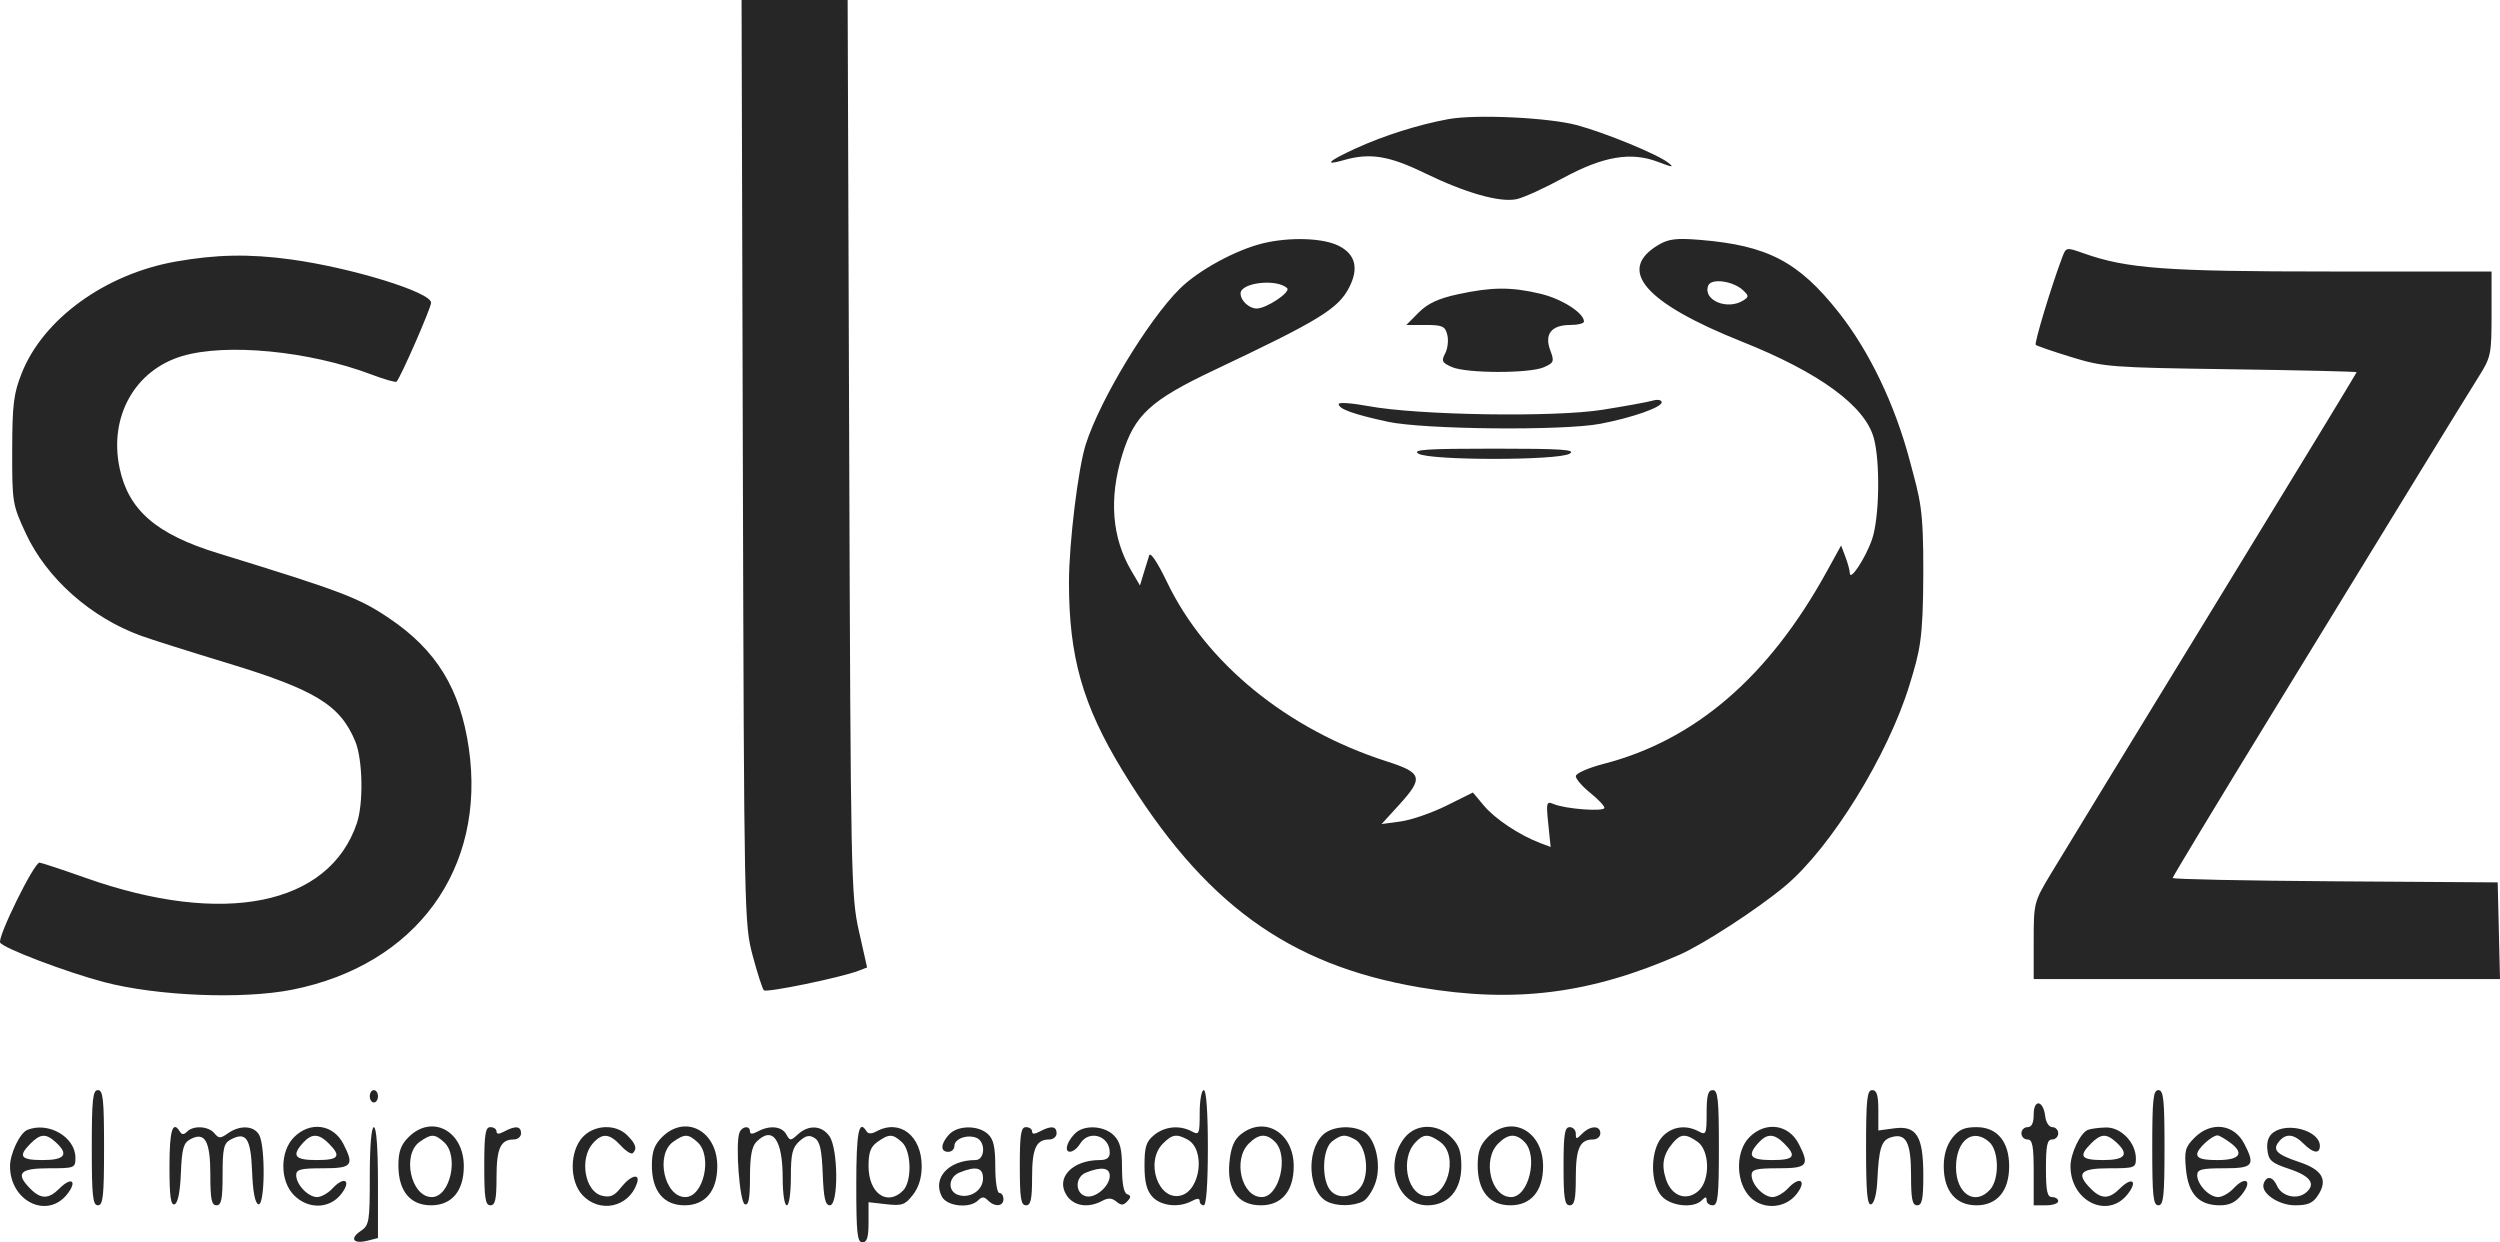 <svg width="326" height="162" viewBox="0 0 326 162" fill="none" xmlns="http://www.w3.org/2000/svg">
<path fill-rule="evenodd" clip-rule="evenodd" d="M96.867 60.214C97.029 119.333 97.053 120.503 98.147 124.605C98.76 126.903 99.418 128.941 99.611 129.135C99.948 129.475 109.61 127.482 111.933 126.593L113.071 126.158L112.004 121.415C110.979 116.861 110.929 114.349 110.735 58.336L110.533 0H103.617H96.701L96.867 60.214ZM188.869 15.534C184.974 16.25 180.483 17.667 176.84 19.329C173.204 20.988 172.495 21.672 175.228 20.883C178.622 19.904 181.117 20.302 185.772 22.567C191.107 25.164 195.556 26.427 197.755 25.973C198.635 25.791 201.345 24.561 203.777 23.24C209.067 20.366 212.684 19.754 216.247 21.127C218.105 21.842 218.352 21.859 217.535 21.216C216.139 20.116 209.446 17.359 205.674 16.329C202.016 15.331 192.437 14.878 188.869 15.534ZM164.766 31.709C161.221 32.546 156.274 35.238 153.844 37.651C149.706 41.758 143.438 52.131 141.587 57.934C140.586 61.072 139.4 70.788 139.394 75.904C139.383 85.613 141.176 91.936 146.352 100.439C156.892 117.755 167.963 125.835 185.145 128.754C197.498 130.852 207.368 129.612 219.012 124.5C222.124 123.133 229.296 118.464 232.801 115.52C238.77 110.511 246.206 98.471 249.009 89.281C250.359 84.855 250.772 83.451 250.799 74.785C250.826 66.151 250.41 65.26 249.038 60.084C247.081 52.702 243.75 45.763 239.723 40.681C234.515 34.108 230.47 32 221.682 31.279C218.598 31.027 217.583 31.149 216.263 31.934C210.756 35.207 214.453 39.484 227.178 44.561C237.257 48.582 243.206 52.937 244.346 57.129C245.198 60.264 245.073 67.531 244.12 70.31C243.282 72.752 241.236 75.866 241.215 74.732C241.208 74.382 240.95 73.428 240.642 72.611L240.081 71.127L238.183 74.573C230.652 88.245 221.065 96.511 209.158 99.597C207.108 100.128 205.485 100.842 205.485 101.212C205.485 101.577 206.325 102.549 207.351 103.373C208.377 104.197 209.217 105.082 209.217 105.34C209.217 105.874 204.141 105.499 202.603 104.851C201.653 104.451 201.606 104.624 201.895 107.434L202.203 110.445L200.779 109.905C198.125 108.898 194.941 106.777 193.503 105.056L192.07 103.343L188.606 105.062C186.701 106.007 184.022 106.932 182.652 107.117L180.163 107.455L182.428 104.968C185.664 101.416 185.484 100.776 180.829 99.284C167.86 95.126 157.234 86.454 152.179 75.904C150.963 73.366 150.014 71.941 149.858 72.417C149.713 72.86 149.382 73.925 149.123 74.785L148.652 76.348L147.512 74.405C144.991 70.104 144.591 65.003 146.332 59.331C147.935 54.111 150.007 52.2 158.349 48.253C172.047 41.771 174.501 40.269 175.93 37.486C177.215 34.988 176.754 33.152 174.565 32.052C172.539 31.034 168.259 30.884 164.766 31.709ZM268.917 33.547C267.517 37.251 265.245 44.754 265.458 44.968C265.591 45.103 267.685 45.822 270.112 46.567C274.325 47.861 275.252 47.931 290.915 48.152C299.931 48.278 307.308 48.451 307.308 48.537C307.308 48.622 298.816 62.572 288.437 79.537C278.058 96.501 268.582 112.023 267.379 114.029C265.235 117.606 265.193 117.775 265.193 122.673V127.669H295.597H326L325.85 121.366L325.7 115.063L304.509 114.923C292.854 114.846 283.318 114.649 283.318 114.487C283.318 114.325 289.114 104.732 296.198 93.17C303.281 81.609 311.884 67.563 315.316 61.957C318.747 56.351 322.307 50.571 323.227 49.112C324.823 46.58 324.9 46.205 324.9 40.931V35.404H303.912C282.359 35.404 277.347 35.034 271.687 33.025C269.443 32.228 269.413 32.234 268.917 33.547ZM22.898 34.111C13.706 35.742 5.632 41.597 2.834 48.662C1.774 51.336 1.602 52.73 1.591 58.738C1.579 65.553 1.62 65.8 3.383 69.59C6.098 75.429 11.845 80.528 18.384 82.903C19.694 83.379 24.723 84.969 29.561 86.439C41.126 89.95 44.352 91.92 46.326 96.673C47.3 99.02 47.414 104.745 46.538 107.339C42.914 118.07 29.151 120.847 11.169 114.477C8.237 113.439 5.535 112.542 5.164 112.485C4.482 112.38 -0.383 122.26 0.024 122.923C0.479 123.663 8.627 126.759 13.529 128.055C20.465 129.888 31.682 130.341 38.143 129.05C54.271 125.826 63.414 113.307 61.134 97.568C60.012 89.82 56.911 84.767 50.724 80.603C46.767 77.94 44.587 77.112 28.373 72.122C20.357 69.654 16.734 66.504 15.588 61.006C14.196 54.33 17.584 48.277 23.745 46.436C29.497 44.717 40.307 45.762 48.39 48.819C50.096 49.464 51.59 49.894 51.709 49.773C52.232 49.248 56.216 40.141 56.216 39.472C56.216 38.106 45.877 34.917 37.919 33.828C32.524 33.091 28.189 33.172 22.898 34.111ZM167.84 37.574C168.37 38.071 165.153 40.226 163.877 40.23C162.877 40.232 161.771 39.199 161.771 38.263C161.771 36.844 166.487 36.309 167.84 37.574ZM227.342 37.891C228.053 38.576 228.053 38.718 227.342 39.17C225.251 40.501 222.025 39.149 222.751 37.245C223.138 36.23 226.041 36.638 227.342 37.891ZM190.046 38.386C187.543 38.933 186.162 39.58 184.992 40.758L183.382 42.377H185.894C188.102 42.377 188.445 42.533 188.728 43.669C188.905 44.379 188.78 45.467 188.45 46.087C187.925 47.073 188.037 47.298 189.337 47.867C191.237 48.699 199.442 48.714 201.317 47.889C202.638 47.308 202.702 47.138 202.15 45.666C201.364 43.573 202.309 42.377 204.751 42.377C205.741 42.377 206.551 42.178 206.551 41.934C206.551 40.808 203.662 38.965 200.853 38.3C197.034 37.396 194.494 37.416 190.046 38.386ZM174.565 52.682C174.565 53.332 176.435 54.008 180.962 54.994C185.633 56.011 203.841 56.187 208.684 55.262C212.813 54.473 216.68 53.12 216.68 52.464C216.68 52.144 216.171 52.053 215.481 52.249C214.821 52.437 211.882 52.971 208.95 53.437C202.674 54.435 184.866 54.153 178.43 52.955C176.304 52.559 174.565 52.436 174.565 52.682ZM184.961 59.157C186.442 60.066 203.205 60.066 204.686 59.157C205.546 58.629 203.648 58.503 194.823 58.503C185.998 58.503 184.1 58.629 184.961 59.157ZM11.969 149.662C11.969 155.98 12.096 157.172 12.768 157.172C13.441 157.172 13.568 155.98 13.568 149.662C13.568 143.344 13.441 142.152 12.768 142.152C12.096 142.152 11.969 143.344 11.969 149.662ZM48.22 142.957C48.22 143.4 48.46 143.762 48.753 143.762C49.046 143.762 49.286 143.4 49.286 142.957C49.286 142.514 49.046 142.152 48.753 142.152C48.46 142.152 48.22 142.514 48.22 142.957ZM156.44 145.121C156.44 147.891 156.37 148.054 155.409 147.535C153.83 146.686 151.893 146.871 150.501 148.006C149.456 148.858 149.243 149.528 149.243 151.973C149.243 154.112 149.52 155.222 150.258 156.043C151.358 157.266 153.717 157.528 155.409 156.617C156.119 156.234 156.44 156.234 156.44 156.617C156.44 156.922 156.68 157.172 156.973 157.172C157.303 157.172 157.506 154.311 157.506 149.662C157.506 145.013 157.303 142.152 156.973 142.152C156.68 142.152 156.44 143.489 156.44 145.121ZM222.544 145.121C222.544 147.891 222.475 148.054 221.513 147.535C219.835 146.632 218.011 146.896 216.773 148.221C215.183 149.925 215.142 154.315 216.701 155.998C217.905 157.299 220.842 157.598 221.905 156.528C222.402 156.028 222.544 156.028 222.544 156.528C222.544 156.883 222.904 157.172 223.344 157.172C224.017 157.172 224.144 155.98 224.144 149.662C224.144 143.344 224.017 142.152 223.344 142.152C222.729 142.152 222.544 142.84 222.544 145.121ZM243.335 149.707C243.335 155.511 243.49 157.21 244.002 157.041C244.401 156.908 244.724 155.655 244.806 153.911C245.005 149.742 245.329 148.706 246.561 148.313C248.533 147.683 249.2 148.923 249.2 153.214C249.2 156.375 249.361 157.172 249.999 157.172C250.637 157.172 250.799 156.381 250.799 153.269C250.799 148.143 249.928 146.74 246.995 147.136L244.935 147.415V144.783C244.935 142.802 244.737 142.152 244.135 142.152C243.462 142.152 243.335 143.349 243.335 149.707ZM280.653 149.662C280.653 155.98 280.78 157.172 281.452 157.172C282.125 157.172 282.252 155.98 282.252 149.662C282.252 143.344 282.125 142.152 281.452 142.152C280.78 142.152 280.653 143.344 280.653 149.662ZM265.193 145.326C265.193 146.439 264.931 146.98 264.393 146.98C263.953 146.98 263.593 147.342 263.593 147.785C263.593 148.227 263.953 148.589 264.393 148.589C265.037 148.589 265.193 149.424 265.193 152.881V157.172H266.792C267.672 157.172 268.391 156.931 268.391 156.636C268.391 156.341 268.031 156.099 267.592 156.099C266.957 156.099 266.792 155.325 266.792 152.344C266.792 149.364 266.957 148.589 267.592 148.589C268.031 148.589 268.391 148.227 268.391 147.785C268.391 147.342 268.047 146.98 267.627 146.98C267.196 146.98 266.789 146.355 266.694 145.546C266.449 143.458 265.193 143.274 265.193 145.326ZM3.561 147.339C2.594 147.731 1.307 150.436 1.307 152.076C1.307 156.654 6.178 159.026 8.77 155.71C10.129 153.972 9.315 153.406 7.737 154.993C6.355 156.384 5.33 156.393 3.972 155.026C1.965 153.006 2.556 152.344 6.371 152.344C9.729 152.344 9.836 152.302 9.836 150.979C9.836 148.263 6.319 146.223 3.561 147.339ZM22.098 152.121C22.098 155.994 22.262 157.207 22.764 157.04C23.194 156.897 23.486 155.455 23.587 152.978C23.718 149.768 23.921 149.043 24.82 148.558C26.73 147.53 27.429 148.777 27.429 153.214C27.429 156.375 27.59 157.172 28.229 157.172C28.868 157.172 29.028 156.37 29.028 153.168C29.028 149.763 29.182 149.081 30.056 148.61C32.097 147.511 32.706 148.406 32.872 152.753C32.973 155.411 33.257 156.895 33.693 157.04C34.536 157.32 34.634 149.572 33.807 148.018C33.15 146.782 31.302 146.672 29.737 147.775C28.741 148.477 28.533 148.477 27.954 147.775C27.186 146.844 25.228 146.727 24.397 147.563C23.98 147.983 23.717 147.983 23.459 147.563C22.513 146.022 22.098 147.409 22.098 152.121ZM38.334 148.297C36.485 150.157 36.485 153.995 38.334 155.855C40.19 157.724 42.965 157.658 44.488 155.71C45.88 153.93 44.913 153.293 43.361 154.969C42.785 155.59 41.881 156.099 41.351 156.099C40.18 156.099 38.624 154.469 38.624 153.241C38.624 152.495 39.207 152.344 42.089 152.344C45.916 152.344 46.222 151.982 44.774 149.164C43.451 146.589 40.434 146.182 38.334 148.297ZM48.22 153.352C48.22 159.361 48.152 159.77 47.02 160.535C45.553 161.527 46.08 162.253 47.928 161.786L49.286 161.443V154.212C49.286 149.748 49.082 146.98 48.753 146.98C48.427 146.98 48.22 149.462 48.22 153.352ZM53.26 148.297C52.266 149.297 51.952 150.183 51.952 151.98C51.952 155.306 53.484 157.172 56.216 157.172C58.914 157.172 60.481 155.3 60.481 152.076C60.481 147.44 56.291 145.247 53.26 148.297ZM63.147 152.076C63.147 156.248 63.292 157.172 63.946 157.172C64.579 157.172 64.746 156.409 64.746 153.525C64.746 149.755 65.274 148.589 66.985 148.589C67.513 148.589 67.945 148.227 67.945 147.785C67.945 146.843 67.218 146.76 65.777 147.535C65.066 147.918 64.746 147.918 64.746 147.535C64.746 147.23 64.386 146.98 63.946 146.98C63.292 146.98 63.147 147.904 63.147 152.076ZM75.987 148.272C74.263 150.118 74.244 154.014 75.95 155.84C78.19 158.24 81.949 157.453 83.04 154.356C83.546 152.921 82.266 153.222 80.985 154.84C80.09 155.968 79.571 156.19 78.468 155.912C76.247 155.35 75.529 151.066 77.323 149.072C78.549 147.708 79.48 147.789 80.951 149.385C81.626 150.118 82.334 150.561 82.525 150.369C83.108 149.782 82.919 149.174 81.805 148.053C80.298 146.536 77.51 146.641 75.987 148.272ZM86.313 148.297C85.319 149.297 85.004 150.183 85.004 151.98C85.004 155.306 86.537 157.172 89.269 157.172C91.967 157.172 93.534 155.3 93.534 152.076C93.534 147.44 89.343 145.247 86.313 148.297ZM96.425 147.698C95.871 149.151 96.451 156.813 97.132 157.04C97.623 157.203 97.798 156.27 97.798 153.5C97.798 150.796 98.034 149.502 98.636 148.896C100.756 146.763 102.063 148.578 102.063 153.65C102.063 155.641 102.295 157.172 102.596 157.172C102.9 157.172 103.129 155.591 103.129 153.5C103.129 150.475 103.322 149.653 104.227 148.829C105.067 148.064 105.536 147.964 106.226 148.4C106.919 148.838 107.164 149.919 107.283 153.071C107.403 156.235 107.617 157.172 108.216 157.172C109.351 157.172 109.308 149.817 108.164 148.173C107.17 146.745 105.459 146.635 104.061 147.908C103.095 148.787 103.015 148.787 102.526 147.908C101.945 146.864 100.371 146.705 98.829 147.535C98.119 147.918 97.798 147.918 97.798 147.535C97.798 146.73 96.747 146.854 96.425 147.698ZM111.659 154.49C111.659 160.808 111.786 162 112.459 162C113.06 162 113.258 161.351 113.258 159.384V156.768L115.572 157.03C117.615 157.262 118.02 157.121 119.037 155.819C119.805 154.836 120.189 153.589 120.189 152.076C120.189 148.102 117.342 145.891 114.322 147.518C113.654 147.878 113.214 147.878 112.993 147.518C111.994 145.892 111.659 147.645 111.659 154.49ZM123.737 147.961C122.638 149.183 122.6 150.199 123.654 150.199C124.094 150.199 124.454 149.853 124.454 149.43C124.454 148.507 126.094 147.896 127.31 148.366C128.559 148.849 128.466 151.272 127.198 151.272C123.697 151.272 121.54 153.629 122.828 156.049C123.504 157.32 126.46 157.621 127.546 156.528C128.043 156.028 128.328 156.028 128.825 156.528C129.715 157.424 130.851 157.333 130.851 156.368C130.851 155.925 130.611 155.563 130.318 155.563C130.018 155.563 129.785 154.071 129.785 152.159C129.785 149.543 129.559 148.55 128.81 147.868C127.516 146.689 124.836 146.739 123.737 147.961ZM132.983 152.076C132.983 156.248 133.128 157.172 133.783 157.172C134.415 157.172 134.583 156.409 134.583 153.525C134.583 149.755 135.111 148.589 136.822 148.589C137.349 148.589 137.781 148.227 137.781 147.785C137.781 146.843 137.055 146.76 135.614 147.535C134.903 147.918 134.583 147.918 134.583 147.535C134.583 147.23 134.223 146.98 133.783 146.98C133.128 146.98 132.983 147.904 132.983 152.076ZM140.357 147.651C139.902 148.02 139.384 148.744 139.205 149.26C138.754 150.565 140.027 150.462 140.856 149.126C142.012 147.263 144.711 148.089 144.711 150.306C144.711 150.972 144.308 151.272 143.413 151.272C139.811 151.272 137.615 153.605 139.088 155.867C140.007 157.278 141.898 157.577 143.715 156.599C144.494 156.178 144.99 156.201 145.568 156.683C146.192 157.204 146.49 157.198 147 156.653C147.503 156.115 147.499 155.912 146.977 155.72C146.546 155.561 146.311 154.35 146.311 152.3C146.311 149.841 146.07 148.884 145.245 148.053C144.043 146.844 141.6 146.643 140.357 147.651ZM161.761 147.953C160.907 148.649 160.496 149.679 160.317 151.574C159.976 155.176 161.445 157.172 164.436 157.172C167.134 157.172 168.701 155.3 168.701 152.076C168.701 147.698 164.869 145.421 161.761 147.953ZM172.463 148.023C170.297 150.202 170.621 155.373 173.004 156.656C174.243 157.323 176.501 157.316 177.756 156.64C178.3 156.347 179.033 155.23 179.384 154.157C180.164 151.779 179.339 148.365 177.78 147.525C176.157 146.651 173.587 146.892 172.463 148.023ZM183.134 148.394C180.41 151.877 182.226 157.172 186.144 157.172C188.847 157.172 190.558 155.197 190.558 152.076C190.558 150.177 190.259 149.313 189.25 148.297C187.415 146.451 184.617 146.495 183.134 148.394ZM193.999 148.297C193.005 149.297 192.691 150.183 192.691 151.98C192.691 155.306 194.223 157.172 196.956 157.172C199.654 157.172 201.22 155.3 201.22 152.076C201.22 147.44 197.03 145.247 193.999 148.297ZM203.886 152.076C203.886 156.248 204.031 157.172 204.686 157.172C205.318 157.172 205.485 156.409 205.485 153.525C205.485 149.755 206.013 148.589 207.724 148.589C208.252 148.589 208.684 148.227 208.684 147.785C208.684 146.733 207.385 146.755 206.323 147.823C205.561 148.589 205.485 148.589 205.485 147.823C205.485 147.359 205.125 146.98 204.686 146.98C204.031 146.98 203.886 147.904 203.886 152.076ZM228.118 148.297C226.402 150.023 226.302 153.696 227.914 155.759C229.495 157.78 232.673 157.756 234.272 155.71C235.664 153.93 234.697 153.293 233.146 154.969C232.57 155.59 231.665 156.099 231.136 156.099C229.965 156.099 228.409 154.469 228.409 153.241C228.409 152.495 228.991 152.344 231.874 152.344C235.701 152.344 236.007 151.982 234.559 149.164C233.235 146.589 230.219 146.182 228.118 148.297ZM254.57 148.394C253.847 149.317 253.464 150.593 253.464 152.076C253.464 155.3 255.031 157.172 257.729 157.172C260.427 157.172 261.994 155.3 261.994 152.076C261.994 148.852 260.427 146.98 257.729 146.98C256.144 146.98 255.421 147.303 254.57 148.394ZM272.245 147.339C271.278 147.731 269.991 150.436 269.991 152.076C269.991 156.654 274.862 159.026 277.454 155.71C278.812 153.972 277.998 153.406 276.421 154.993C275.039 156.384 274.014 156.393 272.656 155.026C270.648 153.006 271.24 152.344 275.055 152.344C278.343 152.344 278.52 152.279 278.52 151.076C278.52 148.995 276.573 146.974 274.616 147.023C273.685 147.046 272.618 147.188 272.245 147.339ZM286.162 148.361C284.952 149.579 284.82 150.066 285.051 152.484C285.359 155.707 286.74 157.172 289.469 157.172C290.759 157.172 291.547 156.777 292.38 155.71C293.772 153.93 292.805 153.293 291.254 154.969C290.678 155.59 289.774 156.099 289.244 156.099C288.073 156.099 286.517 154.469 286.517 153.241C286.517 152.495 287.099 152.344 289.982 152.344C293.809 152.344 294.115 151.982 292.667 149.164C291.327 146.556 288.324 146.186 286.162 148.361ZM296.435 147.677C295.805 148.141 295.548 148.904 295.667 149.957C295.822 151.328 296.202 151.658 298.512 152.428C301.299 153.356 302.036 154.4 300.696 155.519C299.534 156.49 297.524 156.012 296.918 154.622C296.382 153.392 295.542 153.264 295.18 154.356C294.776 155.575 297.112 157.172 299.299 157.172C300.961 157.172 301.604 156.888 302.275 155.857C303.584 153.849 302.844 152.542 299.826 151.533C296.84 150.536 296.274 149.955 297.198 148.834C298.084 147.761 299.115 147.856 300.377 149.126C301.631 150.388 302.51 150.51 302.51 149.425C302.51 147.465 298.35 146.268 296.435 147.677ZM7.262 148.941C9.01 150.533 8.474 151.272 5.572 151.272C2.681 151.272 2.321 150.788 3.972 149.126C5.269 147.821 5.988 147.78 7.262 148.941ZM42.889 149.126C44.54 150.788 44.18 151.272 41.289 151.272C38.433 151.272 37.992 150.718 39.506 149.034C40.644 147.769 41.565 147.794 42.889 149.126ZM57.907 148.941C59.894 150.75 58.7 156.099 56.309 156.099C53.581 156.099 52.371 150.554 54.736 148.888C56.232 147.833 56.699 147.841 57.907 148.941ZM90.959 148.941C92.946 150.75 91.752 156.099 89.362 156.099C86.634 156.099 85.424 150.554 87.788 148.888C89.285 147.833 89.751 147.841 90.959 148.941ZM117.614 148.941C118.859 150.074 118.946 154.055 117.752 155.257C115.689 157.332 113.258 155.608 113.258 152.068C113.258 150.253 113.526 149.535 114.443 148.888C115.94 147.833 116.406 147.841 117.614 148.941ZM154.853 148.596C157.218 149.869 156.568 155.241 153.97 155.897C151.048 156.635 149.283 151.5 151.642 149.126C152.847 147.913 153.412 147.82 154.853 148.596ZM166.264 148.896C168.11 150.753 166.822 156.099 164.529 156.099C161.906 156.099 160.729 151.247 162.837 149.126C164.121 147.834 165.141 147.766 166.264 148.896ZM176.71 148.596C177.966 149.272 178.547 152.148 177.818 154.078C177.118 155.932 174.846 156.612 173.587 155.345C172.287 154.037 172.382 149.809 173.734 148.814C174.965 147.909 175.378 147.879 176.71 148.596ZM187.774 148.888C190.403 150.741 188.587 156.66 185.619 155.911C183.4 155.35 182.684 151.064 184.476 149.072C185.589 147.835 186.229 147.799 187.774 148.888ZM198.784 148.896C200.629 150.753 199.342 156.099 197.048 156.099C194.425 156.099 193.248 151.247 195.356 149.126C196.64 147.834 197.66 147.766 198.784 148.896ZM221.359 148.888C222.95 150.009 223.035 153.877 221.5 155.275C219.945 156.692 217.97 155.993 217.241 153.768C216.614 151.858 216.878 150.514 218.177 148.992C219.164 147.835 219.835 147.813 221.359 148.888ZM232.673 149.126C234.325 150.788 233.965 151.272 231.074 151.272C228.217 151.272 227.776 150.718 229.291 149.034C230.429 147.769 231.35 147.794 232.673 149.126ZM259.42 148.941C260.675 150.084 260.73 153.764 259.512 155.118C257.546 157.304 255.064 155.684 255.064 152.214C255.064 148.674 257.29 147.001 259.42 148.941ZM275.946 148.941C277.694 150.533 277.158 151.272 274.255 151.272C271.365 151.272 271.005 150.788 272.656 149.126C273.953 147.821 274.672 147.78 275.946 148.941ZM290.663 148.888C292.736 150.349 292.163 151.272 289.182 151.272C287.215 151.272 286.517 151.069 286.517 150.497C286.517 149.805 288.428 148.053 289.182 148.053C289.345 148.053 290.011 148.429 290.663 148.888ZM128.185 153.667C128.185 155.202 126.518 156.32 124.966 155.825C123.54 155.369 123.638 153.497 125.12 152.897C127.294 152.018 128.185 152.241 128.185 153.667ZM144.711 153.334C144.711 154.646 142.906 156.241 141.686 156.007C140.176 155.717 140.121 153.512 141.609 152.911C143.615 152.102 144.711 152.251 144.711 153.334Z" fill="#262626"/>
</svg>
